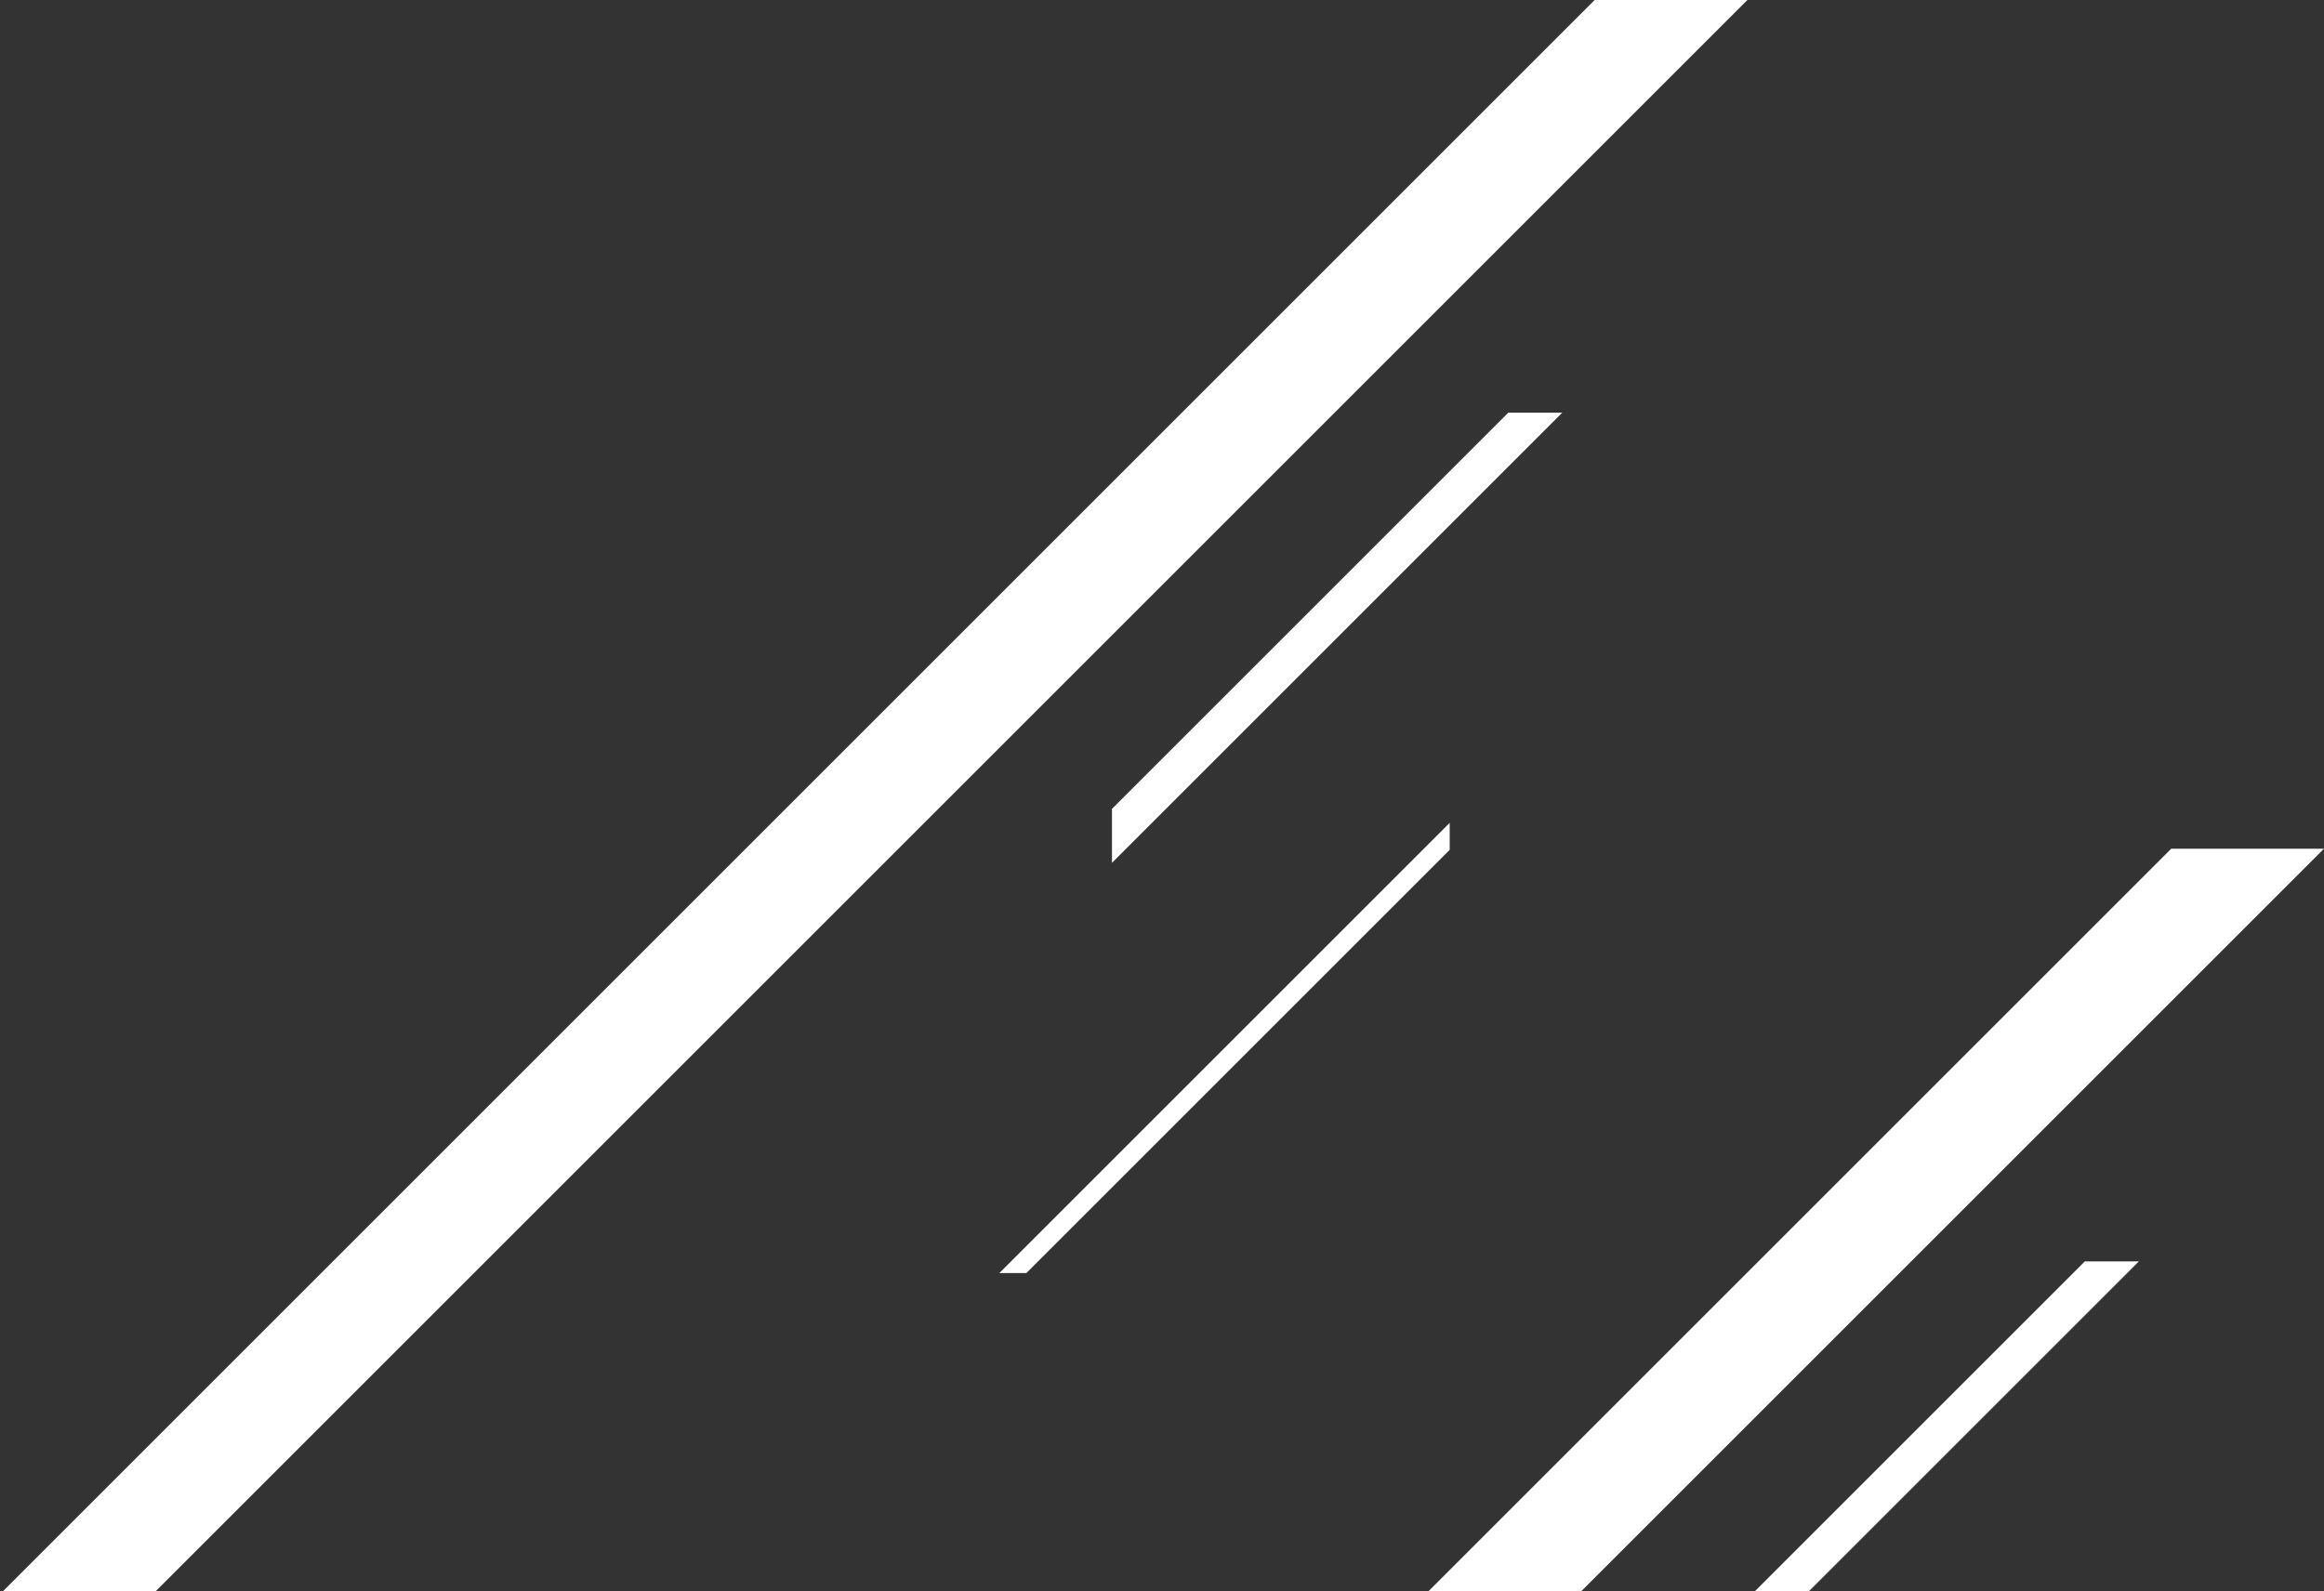 <?xml version="1.0" encoding="UTF-8"?>
<svg width="657px" height="450px" viewBox="0 0 657 450" version="1.1" xmlns="http://www.w3.org/2000/svg" xmlns:xlink="http://www.w3.org/1999/xlink">
    <rect x="0" y="0" width="657" height="450" fill="#333333" stroke="none"/>
    <!-- Generator: Sketch 58 (84663) - https://sketch.com -->
    <title>Combined Shape</title>
    <desc>Created with Sketch.</desc>
    <g id="Artboard" stroke="none" stroke-width="1" fill="none" fill-rule="evenodd">
        <g id="Club-List" transform="translate(-633, -90)" fill="#FFFFFF">
            <g id="Image" transform="translate(0, 90)">
                <path d="M1127,-3.30654636e-14 L767,360 L450,677 L450,633.818 L766.818,317 L767,317 L767,316.818 L1083.818,-2.5133106e-14 L1127,-3.30654636e-14 Z M1205.835,472.692 L1205.835,480.327 L1142.181,543.981 L1086.162,600 L1078.527,600 L1142.181,536.346 L1205.835,472.692 Z M1290,240 L930,600 L930,556.818 L1246.818,240 L1290,240 Z M1237.662,356.699 L1110.354,484.008 L1110.354,468.737 L1222.392,356.699 L1237.662,356.699 Z M1042.835,232.692 L1042.835,240.327 L979.181,303.981 L923.162,360 L915.527,360 L979.181,296.346 L1042.835,232.692 Z M1074.662,116.699 L947.354,244.008 L947.354,228.737 L1059.392,116.699 L1074.662,116.699 Z" id="Combined-Shape"></path>
            </g>
        </g>
    </g>
</svg>